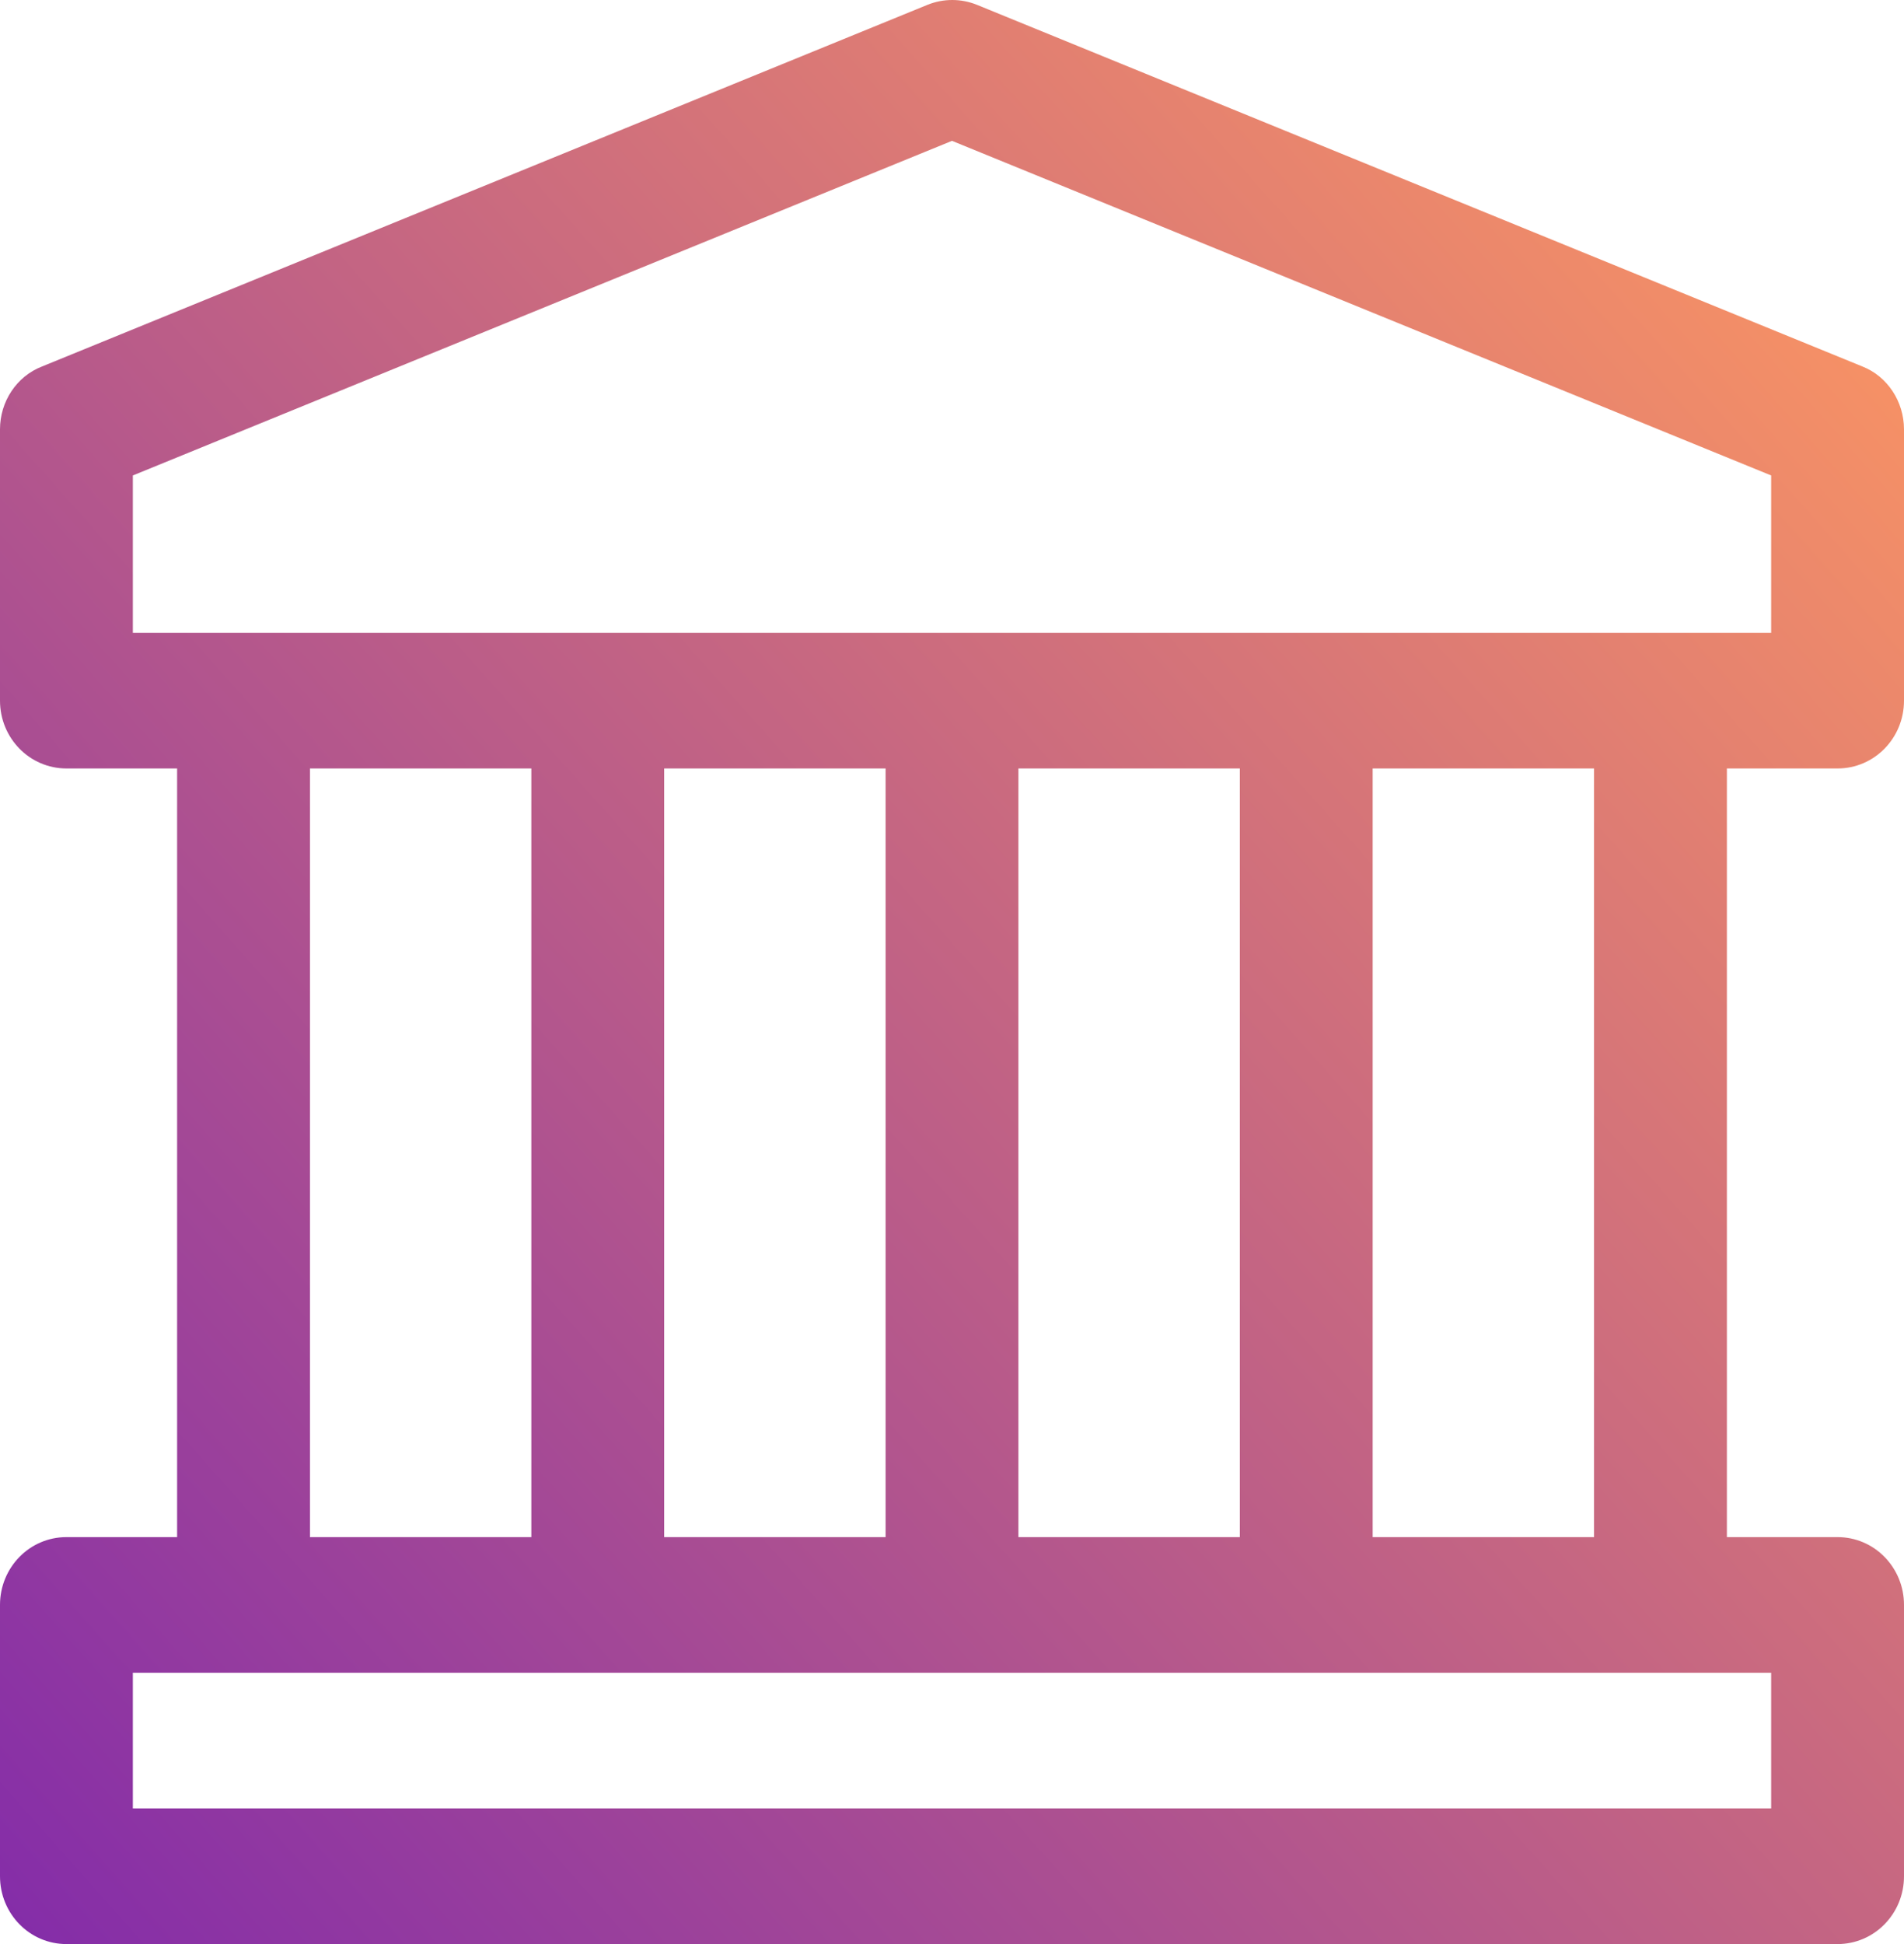 <svg width="48" height="49" viewBox="0 0 48 49" fill="none" xmlns="http://www.w3.org/2000/svg">
<path d="M46.951 9.237L24.625 0.12C24.227 -0.04 23.784 -0.04 23.386 0.12L1.06 9.237C0.413 9.488 0 10.126 0 10.821V17.659C0 18.605 0.748 19.369 1.674 19.369H4.465V38.743H1.674C0.748 38.743 0 39.507 0 40.453V47.291C0 48.236 0.748 49 1.674 49H46.326C47.252 49 48 48.236 48 47.291V40.453C48 39.507 47.252 38.743 46.326 38.743H43.535V19.369H46.326C47.252 19.369 48 18.605 48 17.659V10.821C48 10.126 47.587 9.488 46.951 9.237ZM44.651 42.162V45.581H3.349V42.162H44.651ZM7.814 38.743V19.369H13.395V38.743H7.814ZM16.744 38.743V19.369H22.326V38.743H16.744ZM25.674 38.743V19.369H31.256V38.743H25.674ZM34.605 38.743V19.369H40.186V38.743H34.605ZM44.651 15.95H3.349V11.984L24 3.55L44.651 11.984V15.95Z" fill="url(#paint0_linear_134_545)"/>
<defs>
<linearGradient id="paint0_linear_134_545" x1="47.711" y1="1.861" x2="-3.736" y2="47.643" gradientUnits="userSpaceOnUse">
<stop stop-color="#FF9960"/>
<stop offset="1" stop-color="#8029AB"/>
</linearGradient>
</defs>
</svg>
